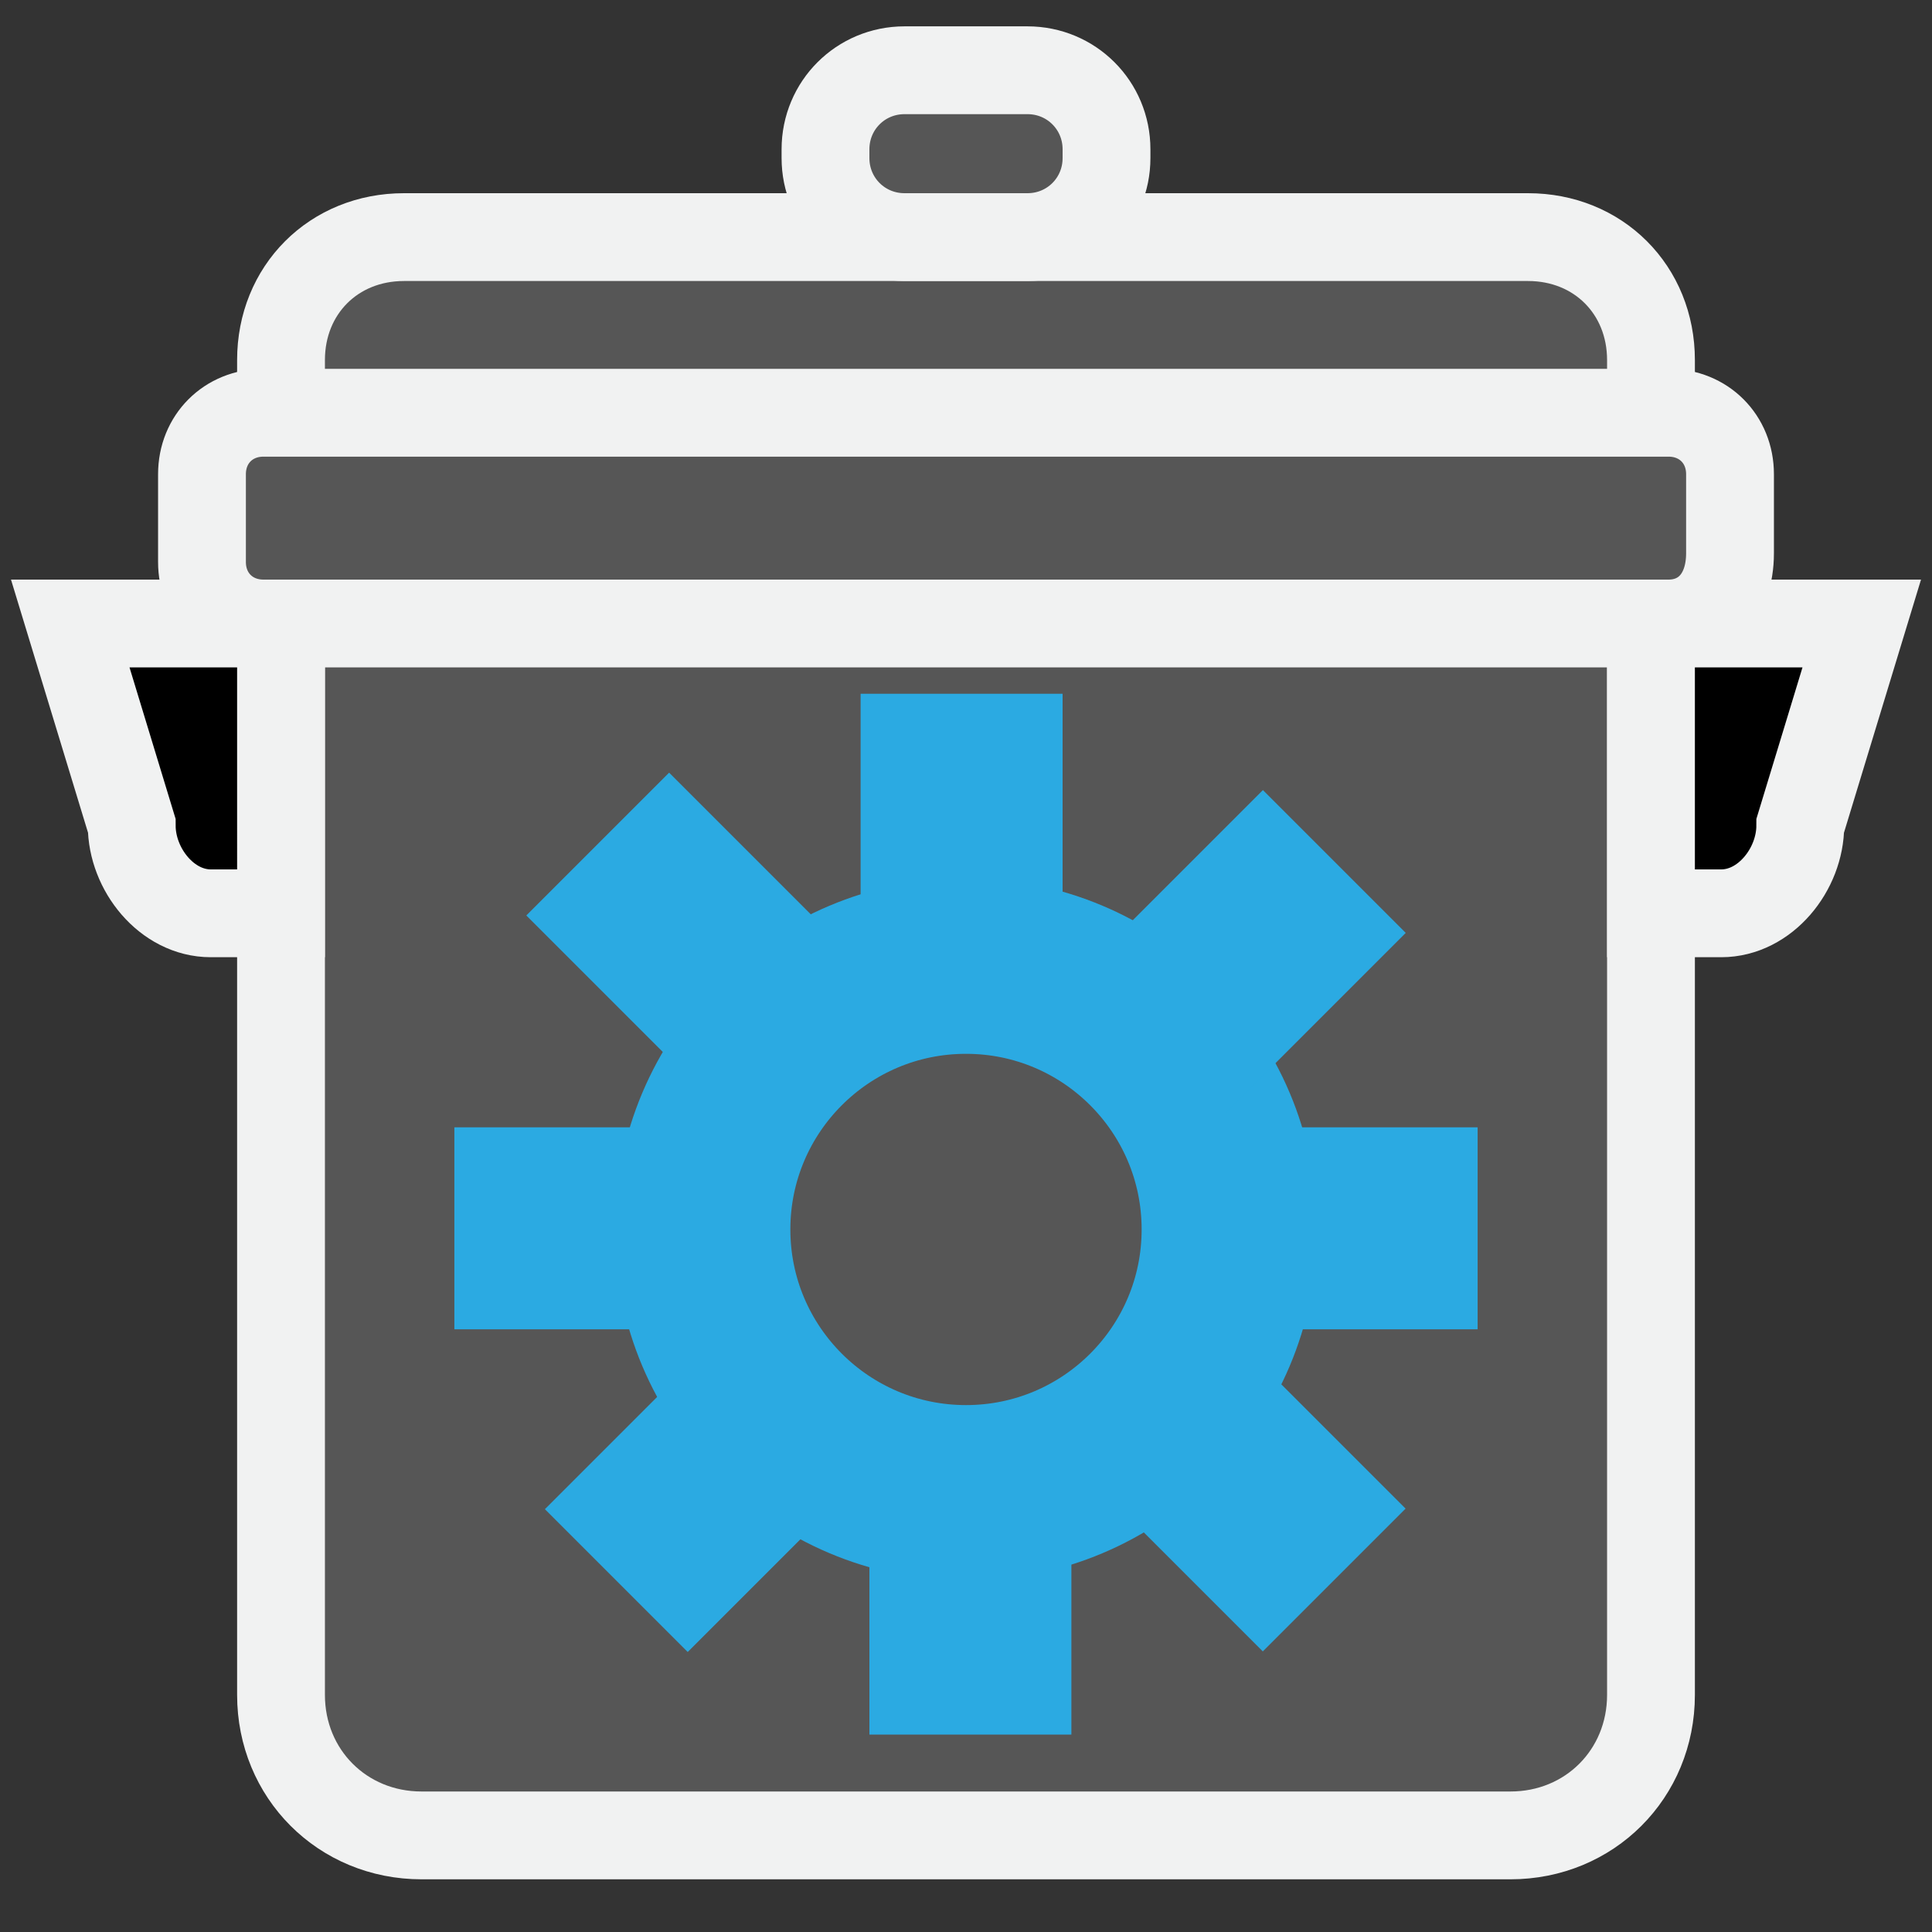 <?xml version="1.0" encoding="utf-8"?>
<!-- Generator: Adobe Illustrator 25.2.0, SVG Export Plug-In . SVG Version: 6.00 Build 0)  -->
<svg version="1.1" xmlns="http://www.w3.org/2000/svg" xmlns:xlink="http://www.w3.org/1999/xlink" x="0px" y="0px"
	 viewBox="0 0 22 22" style="enable-background:new 0 0 22 22;" xml:space="preserve">
<rect x="0" y="0" width="22" height="22" fill="#333333" stroke="none"/>
<style type="text/css">
	.st0{fill:#565656;stroke:#F1F2F2;stroke-miterlimit:10;}
	.st1{stroke:#F1F2F2;stroke-miterlimit:10;}
	.st2{fill:none;stroke:#2BAAE2;stroke-width:2;stroke-miterlimit:10;}
	.st3{fill:#2BAAE2;}
</style>
<g id="Layer_1">
	<path class="st0" d="M17.2,20.9H4.8c-0.9,0-1.6-0.7-1.6-1.6V6h15.6v13.3C18.8,20.2,18.1,20.9,17.2,20.9z"/>
	<path class="st1" d="M18.8,7.1h2.4l-0.7,2.3c0,0.5-0.4,1-0.9,1h-0.8V7.1z"/>
	<path class="st1" d="M3.2,7.1H0.8l0.7,2.3c0,0.5,0.4,1,0.9,1h0.8V7.1z"/>
	<path class="st0" d="M17.4,2.7H4.6c-0.8,0-1.4,0.6-1.4,1.4v1.3h15.6V4.1C18.8,3.3,18.2,2.7,17.4,2.7z"/>
	<path class="st0" d="M19,7.1H3c-0.4,0-0.7-0.3-0.7-0.7V5.4C2.3,5,2.6,4.7,3,4.7h16c0.4,0,0.7,0.3,0.7,0.7v0.9
		C19.7,6.8,19.4,7.1,19,7.1z"/>
	<path class="st0" d="M11.7,2.7h-1.4c-0.5,0-0.9-0.4-0.9-0.9V1.7c0-0.5,0.4-0.9,0.9-0.9h1.4c0.5,0,0.9,0.4,0.9,0.9v0.1
		C12.6,2.3,12.2,2.7,11.7,2.7z"/>
</g>
<g id="Layer_2">
	<g>
		<circle class="st2" cx="11" cy="14" r="3"/>
		<g>
			<rect x="9.8" y="7.9" class="st3" width="2.3" height="2.9"/>
			
				<rect x="5.5" y="12.5" transform="matrix(4.592688e-11 -1 1 4.592688e-11 -7.326 20.637)" class="st3" width="2.3" height="2.9"/>
			<rect x="9.8" y="16.9" transform="matrix(-1 4.631927e-11 -4.631927e-11 -1 22 36.652)" class="st3" width="2.3" height="2.9"/>
			
				<rect x="14.2" y="12.5" transform="matrix(-1.836970e-16 1 -1 -1.836970e-16 29.326 -1.363)" class="st3" width="2.3" height="2.9"/>
			<rect x="6.7" y="9.2" transform="matrix(0.707 -0.707 0.707 0.707 -5.248 8.657)" class="st3" width="2.3" height="2.9"/>
			
				<rect x="6.9" y="15.6" transform="matrix(-0.707 -0.707 0.707 -0.707 1.68 34.719)" class="st3" width="2.3" height="2.9"/>
			
				<rect x="13" y="15.6" transform="matrix(-0.707 0.707 -0.707 -0.707 36.226 19.017)" class="st3" width="2.3" height="2.9"/>
			<rect x="13" y="9.4" transform="matrix(0.707 0.707 -0.707 0.707 11.836 -6.84)" class="st3" width="2.3" height="2.9"/>
		</g>
	</g>
</g>
</svg>
